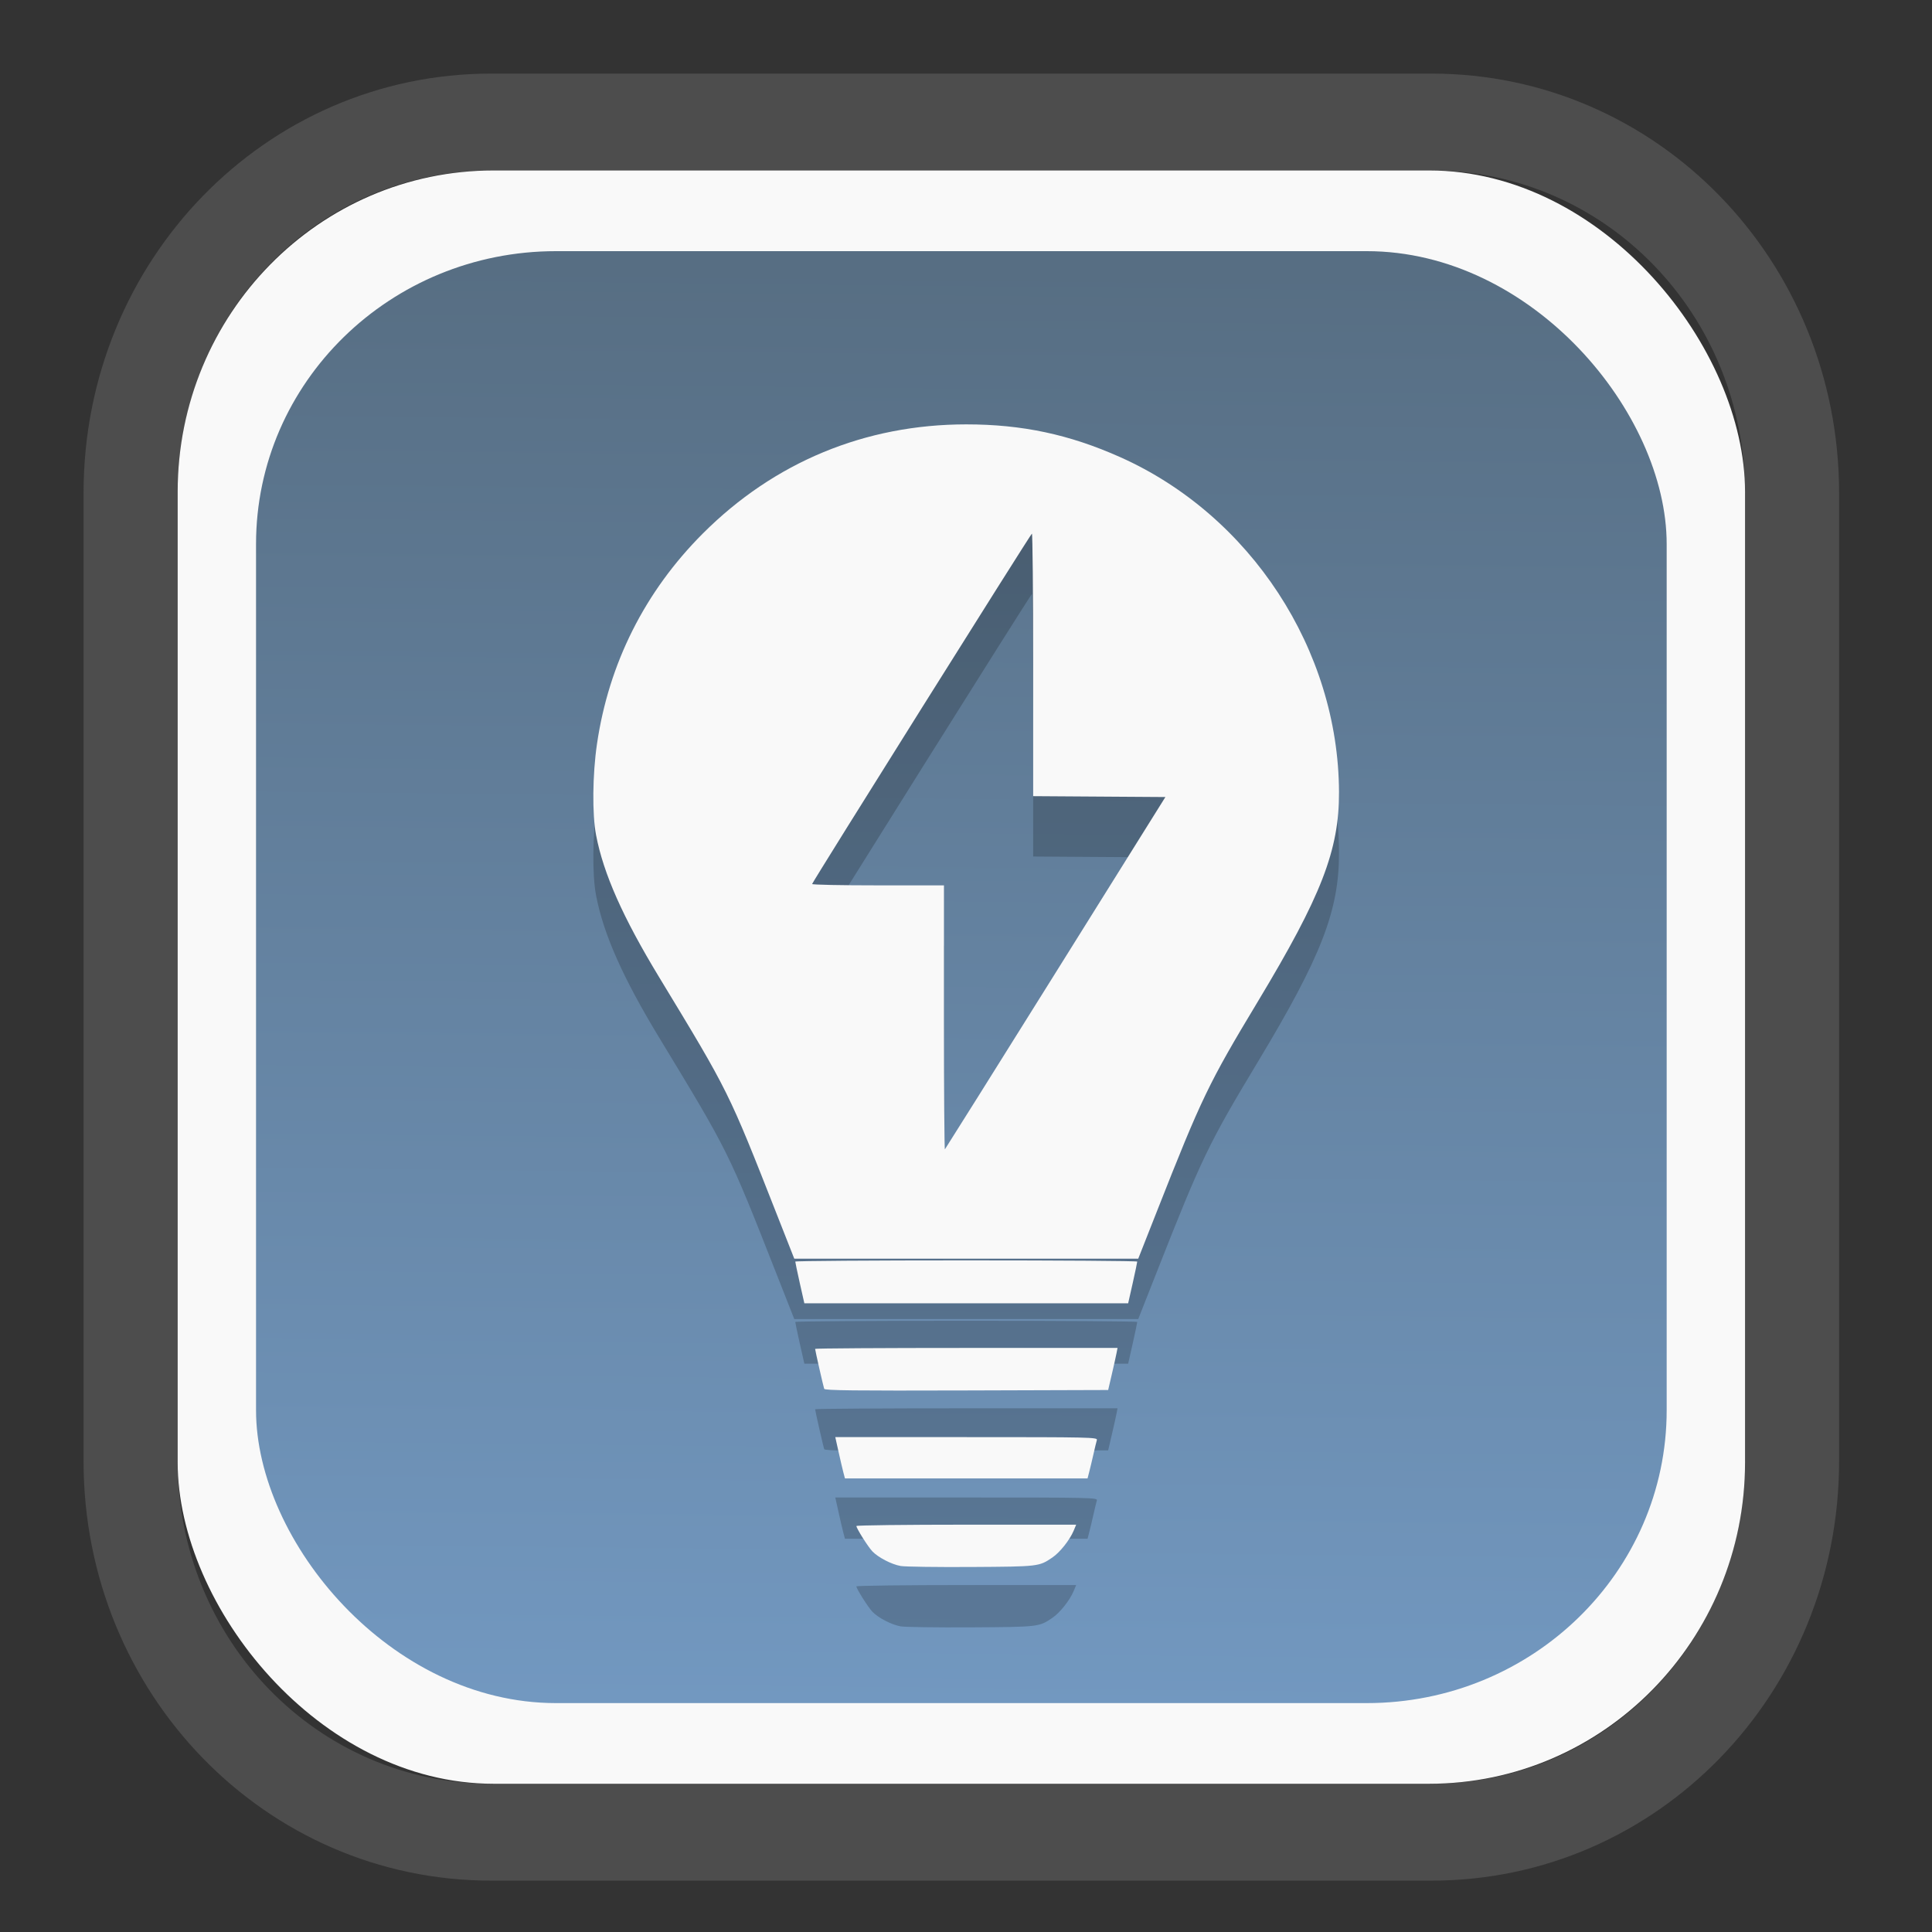 <?xml version="1.0" encoding="UTF-8" standalone="no"?>
<svg
   width="64"
   height="64"
   version="1.1"
   id="svg73"
   sodipodi:docname="blinken.svg"
   inkscape:version="1.3.2 (091e20ef0f, 2023-11-25)"
   xmlns:inkscape="http://www.inkscape.org/namespaces/inkscape"
   xmlns:sodipodi="http://sodipodi.sourceforge.net/DTD/sodipodi-0.dtd"
   xmlns:xlink="http://www.w3.org/1999/xlink"
   xmlns="http://www.w3.org/2000/svg"
   xmlns:svg="http://www.w3.org/2000/svg"
   xmlns:rdf="http://www.w3.org/1999/02/22-rdf-syntax-ns#"
   xmlns:cc="http://creativecommons.org/ns#"
   xmlns:dc="http://purl.org/dc/elements/1.1/">
  <rect width="100%" height="100%" fill="#333333" stroke="none"/>
  <sodipodi:namedview
     pagecolor="#f5f7fa"
     bordercolor="#666666"
     borderopacity="1"
     objecttolerance="10"
     gridtolerance="10"
     guidetolerance="10"
     inkscape:pageopacity="0"
     inkscape:pageshadow="2"
     inkscape:window-width="1377"
     inkscape:window-height="886"
     id="namedview75"
     showgrid="false"
     inkscape:zoom="6.2890624"
     inkscape:cx="34.02733"
     inkscape:cy="27.269566"
     inkscape:window-x="392"
     inkscape:window-y="82"
     inkscape:window-maximized="0"
     inkscape:current-layer="g877"
     inkscape:document-rotation="0"
     inkscape:pagecheckerboard="0"
     inkscape:showpageshadow="2"
     inkscape:deskcolor="#d1d1d1" />
  <defs
     id="defs29">
    <linearGradient
       id="linearGradient5"
       inkscape:collect="always">
      <stop
         style="stop-color:#576e83;stop-opacity:1;"
         offset="0"
         id="stop5" />
      <stop
         style="stop-color:#7298c0;stop-opacity:1;"
         offset="1"
         id="stop6" />
    </linearGradient>
    <inkscape:path-effect
       effect="powerclip"
       id="path-effect1980"
       is_visible="true"
       lpeversion="1"
       inverse="true"
       flatten="false"
       hide_clip="false"
       message="Use fill-rule evenodd on &lt;b&gt;fill and stroke&lt;/b&gt; dialog if no flatten result after convert clip to paths." />
    <clipPath
       clipPathUnits="userSpaceOnUse"
       id="clipPath1976">
      <rect
         x="9.678"
         y="9.925"
         width="43.343"
         height="44.613"
         rx="8.669"
         ry="8.923"
         fill="url(#linearGradient862)"
         stroke-width="2.968"
         id="rect1978"
         style="display:none;fill:#333333;fill-opacity:1"
         d="m 18.347,9.925 h 26.005 c 4.803,0 8.669,3.98 8.669,8.923 v 26.767 c 0,4.943 -3.866,8.923 -8.669,8.923 h -26.005 c -4.803,0 -8.669,-3.98 -8.669,-8.923 V 18.848 c 0,-4.943 3.866,-8.923 8.669,-8.923 z" />
      <path
         id="lpe_path-effect1980"
         style="fill:#333333;fill-opacity:1"
         class="powerclip"
         d="M 2.076,2.246 H 60.624 V 62.217 H 2.076 Z M 18.347,9.925 c -4.803,0 -8.669,3.98 -8.669,8.923 v 26.767 c 0,4.943 3.866,8.923 8.669,8.923 h 26.005 c 4.803,0 8.669,-3.98 8.669,-8.923 V 18.848 c 0,-4.943 -3.866,-8.923 -8.669,-8.923 z" />
    </clipPath>
    <linearGradient
       inkscape:collect="always"
       xlink:href="#linearGradient5"
       id="linearGradient6"
       x1="33.786"
       y1="12.971"
       x2="33.376"
       y2="52.289"
       gradientUnits="userSpaceOnUse"
       gradientTransform="matrix(1.1,0,0,1.1,-3.185,-3.234)" />
  </defs>
  <g
     id="g877"
     transform="matrix(1.1,0,0,1.1,-3.185,-3.207)">
    <path
       d="m 18.347,7.246 c -6.244,0 -11.271,5.174 -11.271,11.602 v 26.767 c 0,6.427 5.027,11.602 11.271,11.602 h 26.005 c 6.244,0 11.271,-5.174 11.271,-11.602 V 18.848 c 0,-6.427 -5.027,-11.602 -11.271,-11.602 z"
       fill="url(#linearGradient910)"
       stroke-width="3.324"
       id="path33"
       style="fill:#4d4d4d;fill-opacity:1"
       clip-path="url(#clipPath1976)"
       inkscape:path-effect="#path-effect1980"
       inkscape:original-d="m 18.347203,7.2464043 c -6.244452,0 -11.2714308,5.1741617 -11.2714308,11.6016437 v 26.767119 c 0,6.427394 5.0268918,11.601644 11.2714308,11.601644 h 26.005262 c 6.244452,0 11.271431,-5.174161 11.271431,-11.601644 V 18.848048 c 0,-6.427393 -5.026893,-11.6016437 -11.271431,-11.6016437 z"
       transform="matrix(1.089,0,0,1.089,-2.294,-2.759)" />
    <rect
       x="8.246"
       y="8.049"
       width="47.201"
       height="48.584"
       rx="9.512"
       ry="9.678"
       fill="url(#linearGradient862)"
       stroke-width="3.232"
       id="rect35-7"
       style="opacity:1;fill:#f9f9f9;fill-opacity:1" />
    <rect
       x="10.606"
       y="10.479"
       width="42.481"
       height="43.725"
       rx="9.034"
       ry="8.82"
       fill="url(#linearGradient862)"
       stroke-width="2.909"
       id="rect35-7-3"
       style="fill:url(#linearGradient6)" />
    <g
       id="g10-3"
       transform="matrix(0.663,0,0,0.663,10.778,13.489)"
       style="fill:#000000;opacity:0.2">
      <path
         id="path8-6"
         style="opacity:1;fill:#000000;stroke-width:0.15"
         d="m 32,6.07 c -4.589,0 -8.723,1.713 -11.967,4.959 -2.628,2.63 -4.27,5.896 -4.807,9.562 -0.203,1.384 -0.221,3.187 -0.041,4.131 0.335,1.755 1.217,3.74 2.861,6.451 3.19,5.259 3.139,5.159 5.367,10.824 l 0.775,1.969 H 32 39.812 l 0.85,-2.156 c 2.028,-5.149 2.343,-5.806 4.574,-9.51 2.897,-4.809 3.704,-6.891 3.695,-9.529 C 48.909,16.316 44.913,10.2 38.99,7.557 36.68,6.526 34.535,6.07 32,6.07 Z m 2.982,4.961 c 0.031,-8.4e-4 0.057,2.683 0.057,5.963 v 5.963 l 3.004,0.02 3.002,0.02 -4.986,7.98 c -2.743,4.389 -5.006,7.998 -5.029,8.021 -0.023,0.023 -0.043,-2.664 -0.043,-5.973 v -6.016 h -3.006 c -1.654,0 -2.996,-0.028 -2.982,-0.062 0.077,-0.196 9.938,-15.915 9.984,-15.916 z" />
      <path
         id="path9-0"
         style="opacity:1;fill:#000000;stroke-width:0.15"
         d="m 32,44.043 c -4.271,0 -7.765,0.024 -7.766,0.055 -2.39e-4,0.031 0.092,0.471 0.205,0.977 l 0.207,0.918 H 32 39.354 l 0.207,-0.918 c 0.114,-0.506 0.205,-0.946 0.205,-0.977 -2.4e-4,-0.031 -3.495,-0.055 -7.766,-0.055 z m 0.004,3.977 c -3.778,0 -6.869,0.019 -6.869,0.043 0,0.061 0.372,1.7 0.412,1.814 0.026,0.075 1.358,0.089 6.465,0.074 l 6.434,-0.02 0.166,-0.713 c 0.092,-0.392 0.187,-0.823 0.213,-0.957 l 0.047,-0.242 z m -5.953,4.051 0.146,0.656 c 0.08,0.361 0.178,0.783 0.219,0.938 l 0.074,0.281 H 32 37.51 l 0.072,-0.281 c 0.041,-0.155 0.128,-0.518 0.193,-0.807 0.065,-0.289 0.136,-0.584 0.158,-0.656 0.038,-0.124 -0.277,-0.131 -5.92,-0.131 z m 5.951,3.977 c -2.745,0 -4.992,0.027 -4.992,0.061 0,0.106 0.529,0.945 0.725,1.15 0.266,0.279 0.872,0.593 1.287,0.666 0.194,0.034 1.635,0.054 3.203,0.045 3.068,-0.018 3.081,-0.019 3.688,-0.432 0.342,-0.232 0.79,-0.796 0.967,-1.219 l 0.113,-0.271 z" />
    </g>
    <g
       id="g10"
       transform="matrix(0.663,0,0,0.663,10.778,11.671)"
       style="fill:#f9f9f9">
      <path
         id="path8"
         style="opacity:1;fill:#f9f9f9;stroke-width:0.15"
         d="m 32,6.07 c -4.589,0 -8.723,1.713 -11.967,4.959 -2.628,2.63 -4.27,5.896 -4.807,9.562 -0.203,1.384 -0.221,3.187 -0.041,4.131 0.335,1.755 1.217,3.74 2.861,6.451 3.19,5.259 3.139,5.159 5.367,10.824 l 0.775,1.969 H 32 39.812 l 0.85,-2.156 c 2.028,-5.149 2.343,-5.806 4.574,-9.51 2.897,-4.809 3.704,-6.891 3.695,-9.529 C 48.909,16.316 44.913,10.2 38.99,7.557 36.68,6.526 34.535,6.07 32,6.07 Z m 2.982,4.961 c 0.031,-8.4e-4 0.057,2.683 0.057,5.963 v 5.963 l 3.004,0.02 3.002,0.02 -4.986,7.98 c -2.743,4.389 -5.006,7.998 -5.029,8.021 -0.023,0.023 -0.043,-2.664 -0.043,-5.973 v -6.016 h -3.006 c -1.654,0 -2.996,-0.028 -2.982,-0.062 0.077,-0.196 9.938,-15.915 9.984,-15.916 z" />
      <path
         id="path9"
         style="opacity:1;fill:#f9f9f9;stroke-width:0.15"
         d="m 32,44.043 c -4.271,0 -7.765,0.024 -7.766,0.055 -2.39e-4,0.031 0.092,0.471 0.205,0.977 l 0.207,0.918 H 32 39.354 l 0.207,-0.918 c 0.114,-0.506 0.205,-0.946 0.205,-0.977 -2.4e-4,-0.031 -3.495,-0.055 -7.766,-0.055 z m 0.004,3.977 c -3.778,0 -6.869,0.019 -6.869,0.043 0,0.061 0.372,1.7 0.412,1.814 0.026,0.075 1.358,0.089 6.465,0.074 l 6.434,-0.02 0.166,-0.713 c 0.092,-0.392 0.187,-0.823 0.213,-0.957 l 0.047,-0.242 z m -5.953,4.051 0.146,0.656 c 0.08,0.361 0.178,0.783 0.219,0.938 l 0.074,0.281 H 32 37.51 l 0.072,-0.281 c 0.041,-0.155 0.128,-0.518 0.193,-0.807 0.065,-0.289 0.136,-0.584 0.158,-0.656 0.038,-0.124 -0.277,-0.131 -5.92,-0.131 z m 5.951,3.977 c -2.745,0 -4.992,0.027 -4.992,0.061 0,0.106 0.529,0.945 0.725,1.15 0.266,0.279 0.872,0.593 1.287,0.666 0.194,0.034 1.635,0.054 3.203,0.045 3.068,-0.018 3.081,-0.019 3.688,-0.432 0.342,-0.232 0.79,-0.796 0.967,-1.219 l 0.113,-0.271 z" />
    </g>
    <path
       style="fill:#f5f7fa;stroke-width:0.204;fill-opacity:1"
       d=""
       id="path3" />
  </g>
</svg>

